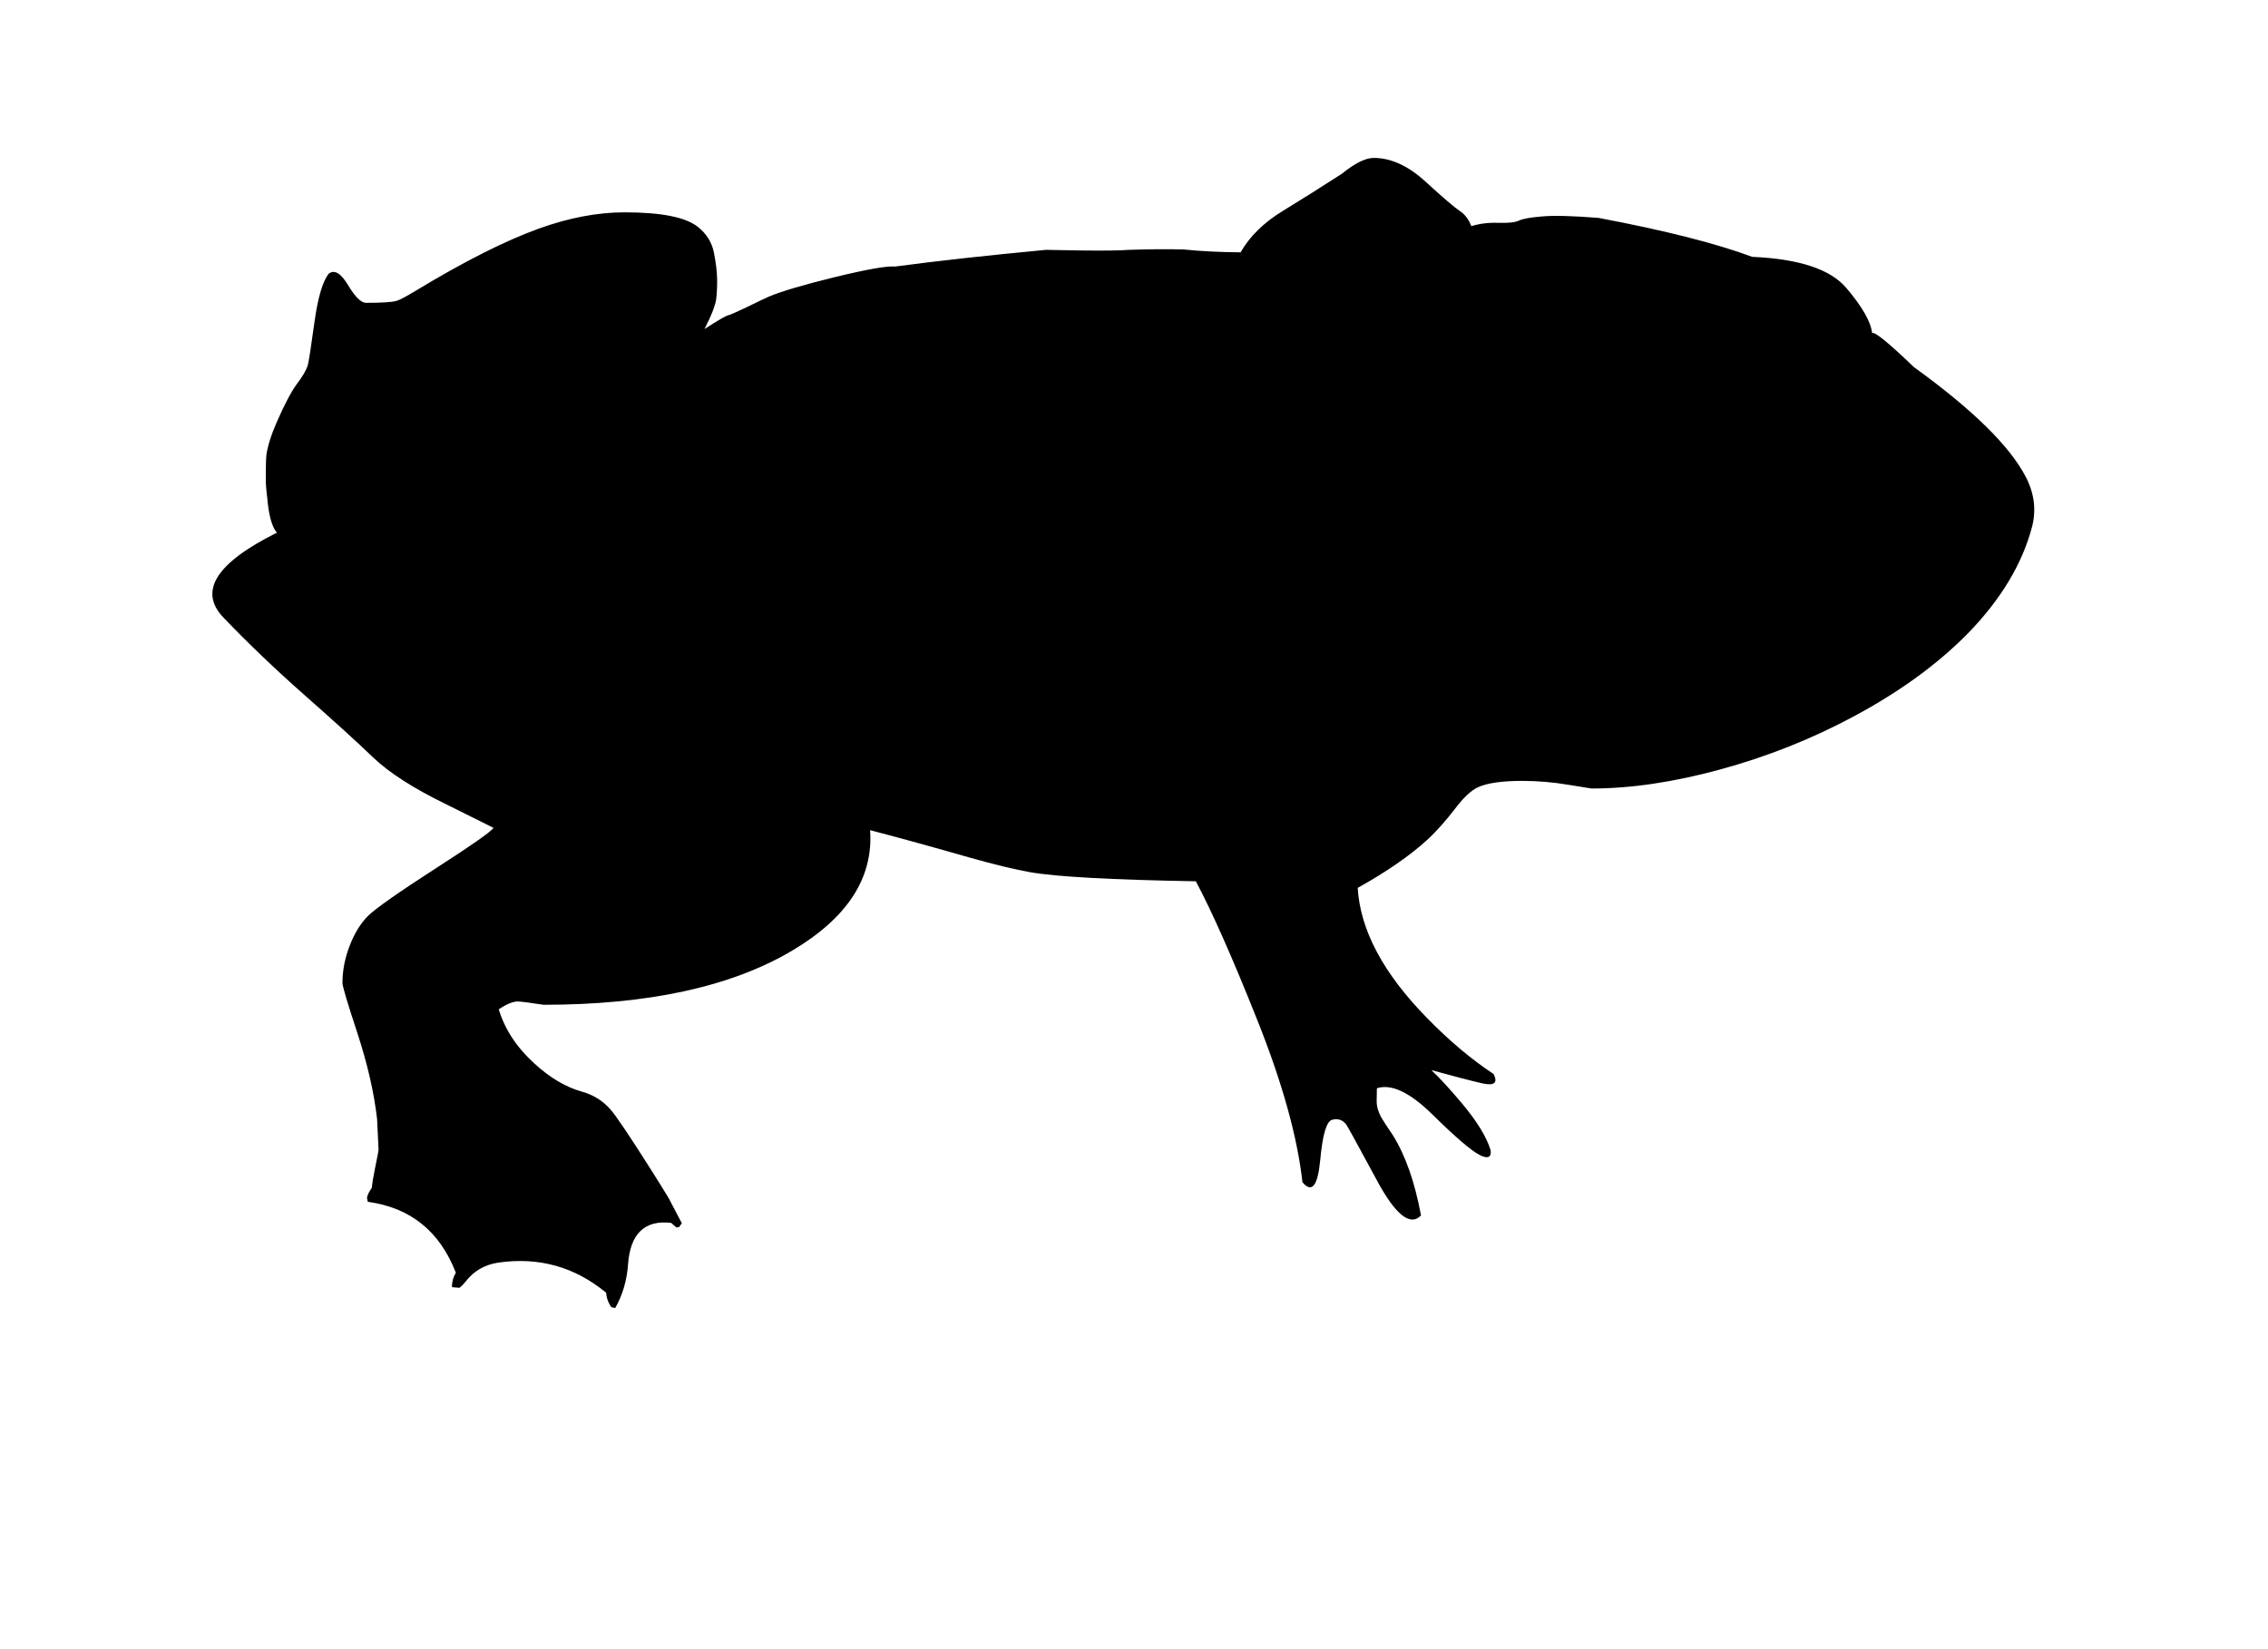 <?xml version="1.0" encoding="UTF-8" standalone="no"?>
<!-- Created with Inkscape (http://www.inkscape.org/) -->

<svg
   xmlns:svg="http://www.w3.org/2000/svg"
   xmlns="http://www.w3.org/2000/svg"
   version="1.2"
   width="550"
   height="400"
   viewBox="0 0 550 400"
   id="Layer_1"
   xml:space="preserve"><defs
   id="defs7" />
    
    <path
   d="m 491.25,115.65 c 2.066,3.967 2.583,7.983 1.55,12.05 -2.366,9.033 -7.55,17.667 -15.55,25.9 -7.3,7.433 -16.467,14.117 -27.5,20.05 -10.267,5.533 -21.15,9.867 -32.65,13 -11.267,3.067 -21.649,4.6 -31.149,4.6 -1.834,-0.3 -3.7,-0.6 -5.601,-0.9 -3.733,-0.633 -7.449,-0.95 -11.149,-0.95 -4.967,0 -8.566,0.517 -10.8,1.55 -1.567,0.733 -3.284,2.3 -5.15,4.7 -2.6,3.4 -5,6.1 -7.2,8.1 -4.2,3.833 -9.8,7.7 -16.8,11.6 0.6,10.233 6.217,20.767 16.85,31.601 5.334,5.467 10.7,9.983 16.101,13.55 1.1,2.167 0.166,2.917 -2.8,2.25 -3,-0.7 -7.101,-1.767 -12.301,-3.2 2.034,1.9 4.534,4.617 7.5,8.15 3.667,4.399 5.967,8.184 6.9,11.35 0.167,1.733 -0.75,2.084 -2.75,1.05 -2.033,-1.066 -5.8,-4.3 -11.3,-9.699 -5.5,-5.434 -10.017,-7.584 -13.55,-6.45 l -0.051,3.1 c 0,1.3 0.367,2.617 1.101,3.95 0.467,0.8 1.399,2.233 2.8,4.3 3.066,4.9 5.35,11.4 6.85,19.5 -2.633,2.733 -6.233,-0.166 -10.8,-8.7 -4.6,-8.533 -7.066,-13.017 -7.399,-13.449 -0.9,-1.067 -2.017,-1.417 -3.351,-1.051 -1.366,0.334 -2.333,3.617 -2.899,9.851 -0.601,6.233 -2.034,8 -4.301,5.3 -1.224,-10.964 -4.849,-24.014 -10.875,-39.15 -6.025,-15.136 -11.017,-26.419 -14.975,-33.85 -20.533,-0.366 -33.917,-1.1 -40.15,-2.2 -3.633,-0.633 -8.533,-1.816 -14.7,-3.55 -8.833,-2.533 -16.883,-4.75 -24.15,-6.65 0.833,11.534 -5.483,21.284 -18.95,29.25 -14.767,8.733 -34.85,13.101 -60.25,13.101 -3.5,-0.533 -5.583,-0.8 -6.25,-0.8 -1.167,0 -2.7,0.633 -4.6,1.899 1.466,4.867 4.35,9.25 8.65,13.15 3.767,3.467 7.633,5.75 11.6,6.85 2.733,0.767 5.017,2.2 6.85,4.3 1.333,1.5 4.617,6.384 9.85,14.65 1.699,2.683 3.107,4.949 4.225,6.8 l 3.225,6.15 -0.7,0.95 -0.651,0.047 -1.25,-1.101 c -6.433,-0.733 -9.917,2.634 -10.45,10.101 -0.267,3.833 -1.3,7.35 -3.1,10.55 l -0.95,-0.2 c -0.167,-0.233 -0.317,-0.483 -0.45,-0.75 -0.466,-0.8 -0.733,-1.717 -0.8,-2.75 -7.633,-6.3 -16.367,-8.733 -26.2,-7.3 -3.267,0.5 -5.883,2.017 -7.85,4.55 -0.434,0.566 -0.934,1.084 -1.5,1.55 l -1.8,-0.149 c -0.033,-0.134 -0.05,-0.25 -0.05,-0.351 0.066,-1.199 0.383,-2.25 0.95,-3.149 -3.9,-10.066 -11.017,-15.8 -21.35,-17.2 l -0.2,-0.95 c 0.061,-0.596 0.444,-1.403 1.15,-2.425 0.12,-1.163 0.386,-2.755 0.8,-4.775 0.566,-2.733 0.85,-4.25 0.85,-4.55 l -0.35,-7.35 c -0.733,-6.467 -2.367,-13.55 -4.9,-21.25 -2.333,-7.066 -3.5,-11 -3.5,-11.8 0,-3.034 0.6,-6.084 1.8,-9.15 1.133,-2.9 2.566,-5.233 4.3,-7 1.767,-1.8 7.383,-5.75 16.85,-11.85 8.3,-5.334 12.867,-8.534 13.7,-9.601 l -11.35,-5.65 C 100.322,191.25 94.372,187.442 90.5,183.725 86.629,180.008 81.121,175 73.975,168.7 66.827,162.4 60.218,156.083 54.15,149.75 c -6.066,-6.367 -1.733,-13.217 13,-20.55 -1.066,-1.233 -1.8,-3.583 -2.2,-7.05 -0.333,-2.967 -0.5,-4.733 -0.5,-5.3 0,-3.467 0.05,-5.617 0.15,-6.45 0.3,-2.2 1.15,-4.9 2.55,-8.1 1.9,-4.333 3.533,-7.417 4.9,-9.25 1.233,-1.6 2.083,-3.033 2.55,-4.3 0.2,-0.5 0.767,-4.133 1.7,-10.9 0.833,-5.867 1.983,-9.7 3.45,-11.5 1.375,-1.007 2.925,-0.074 4.65,2.8 1.73,2.869 3.181,4.302 4.35,4.3 3.733,0 6.183,-0.15 7.35,-0.45 0.8,-0.233 2.383,-1.067 4.75,-2.5 11.667,-7.067 21.6,-12.083 29.8,-15.05 7.333,-2.633 14.267,-3.95 20.8,-3.95 8.867,0 14.783,1.167 17.75,3.5 2.134,1.7 3.442,3.783 3.925,6.25 0.481,2.467 0.739,4.55 0.775,6.25 0.036,1.7 -0.031,3.325 -0.2,4.875 -0.168,1.55 -1.118,4.025 -2.85,7.425 3.267,-2.1 5.15,-3.2 5.65,-3.3 0.5,-0.1 2.067,-0.783 4.7,-2.05 2.633,-1.3 4.417,-2.15 5.35,-2.55 3.034,-1.267 8.35,-2.833 15.95,-4.7 7.833,-1.9 12.683,-2.75 14.55,-2.55 9.934,-1.333 22.133,-2.683 36.6,-4.05 0.333,0 3.184,0.05 8.55,0.15 5.633,0.067 9.483,0.017 11.55,-0.15 4.967,-0.167 9.366,-0.2 13.2,-0.1 4.3,0.433 8.934,0.667 13.899,0.7 2.2,-3.867 5.617,-7.217 10.25,-10.05 4.634,-2.833 9.4,-5.833 14.301,-9 3.166,-2.566 5.75,-3.85 7.75,-3.85 4.199,0 8.416,1.95 12.649,5.85 4.233,3.867 6.983,6.217 8.25,7.05 1.233,0.833 2.15,2.05 2.75,3.65 2.066,-0.633 4.283,-0.9 6.65,-0.8 2.366,0.067 4,-0.117 4.899,-0.55 0.9,-0.433 2.75,-0.767 5.551,-1 2.8,-0.267 7.383,-0.15 13.75,0.35 16.112,3.041 28.537,6.19 37.274,9.45 l 0.2,0.075 -0.173,-0.075 c 11.329,0.488 18.921,2.997 22.774,7.525 3.855,4.526 5.947,8.184 6.275,10.975 0.553,-0.461 3.937,2.289 10.15,8.25 14.201,10.267 23.235,19.133 27.101,26.6 z"
   id="path3"
   style="fill-rule:evenodd" />
    
</svg>